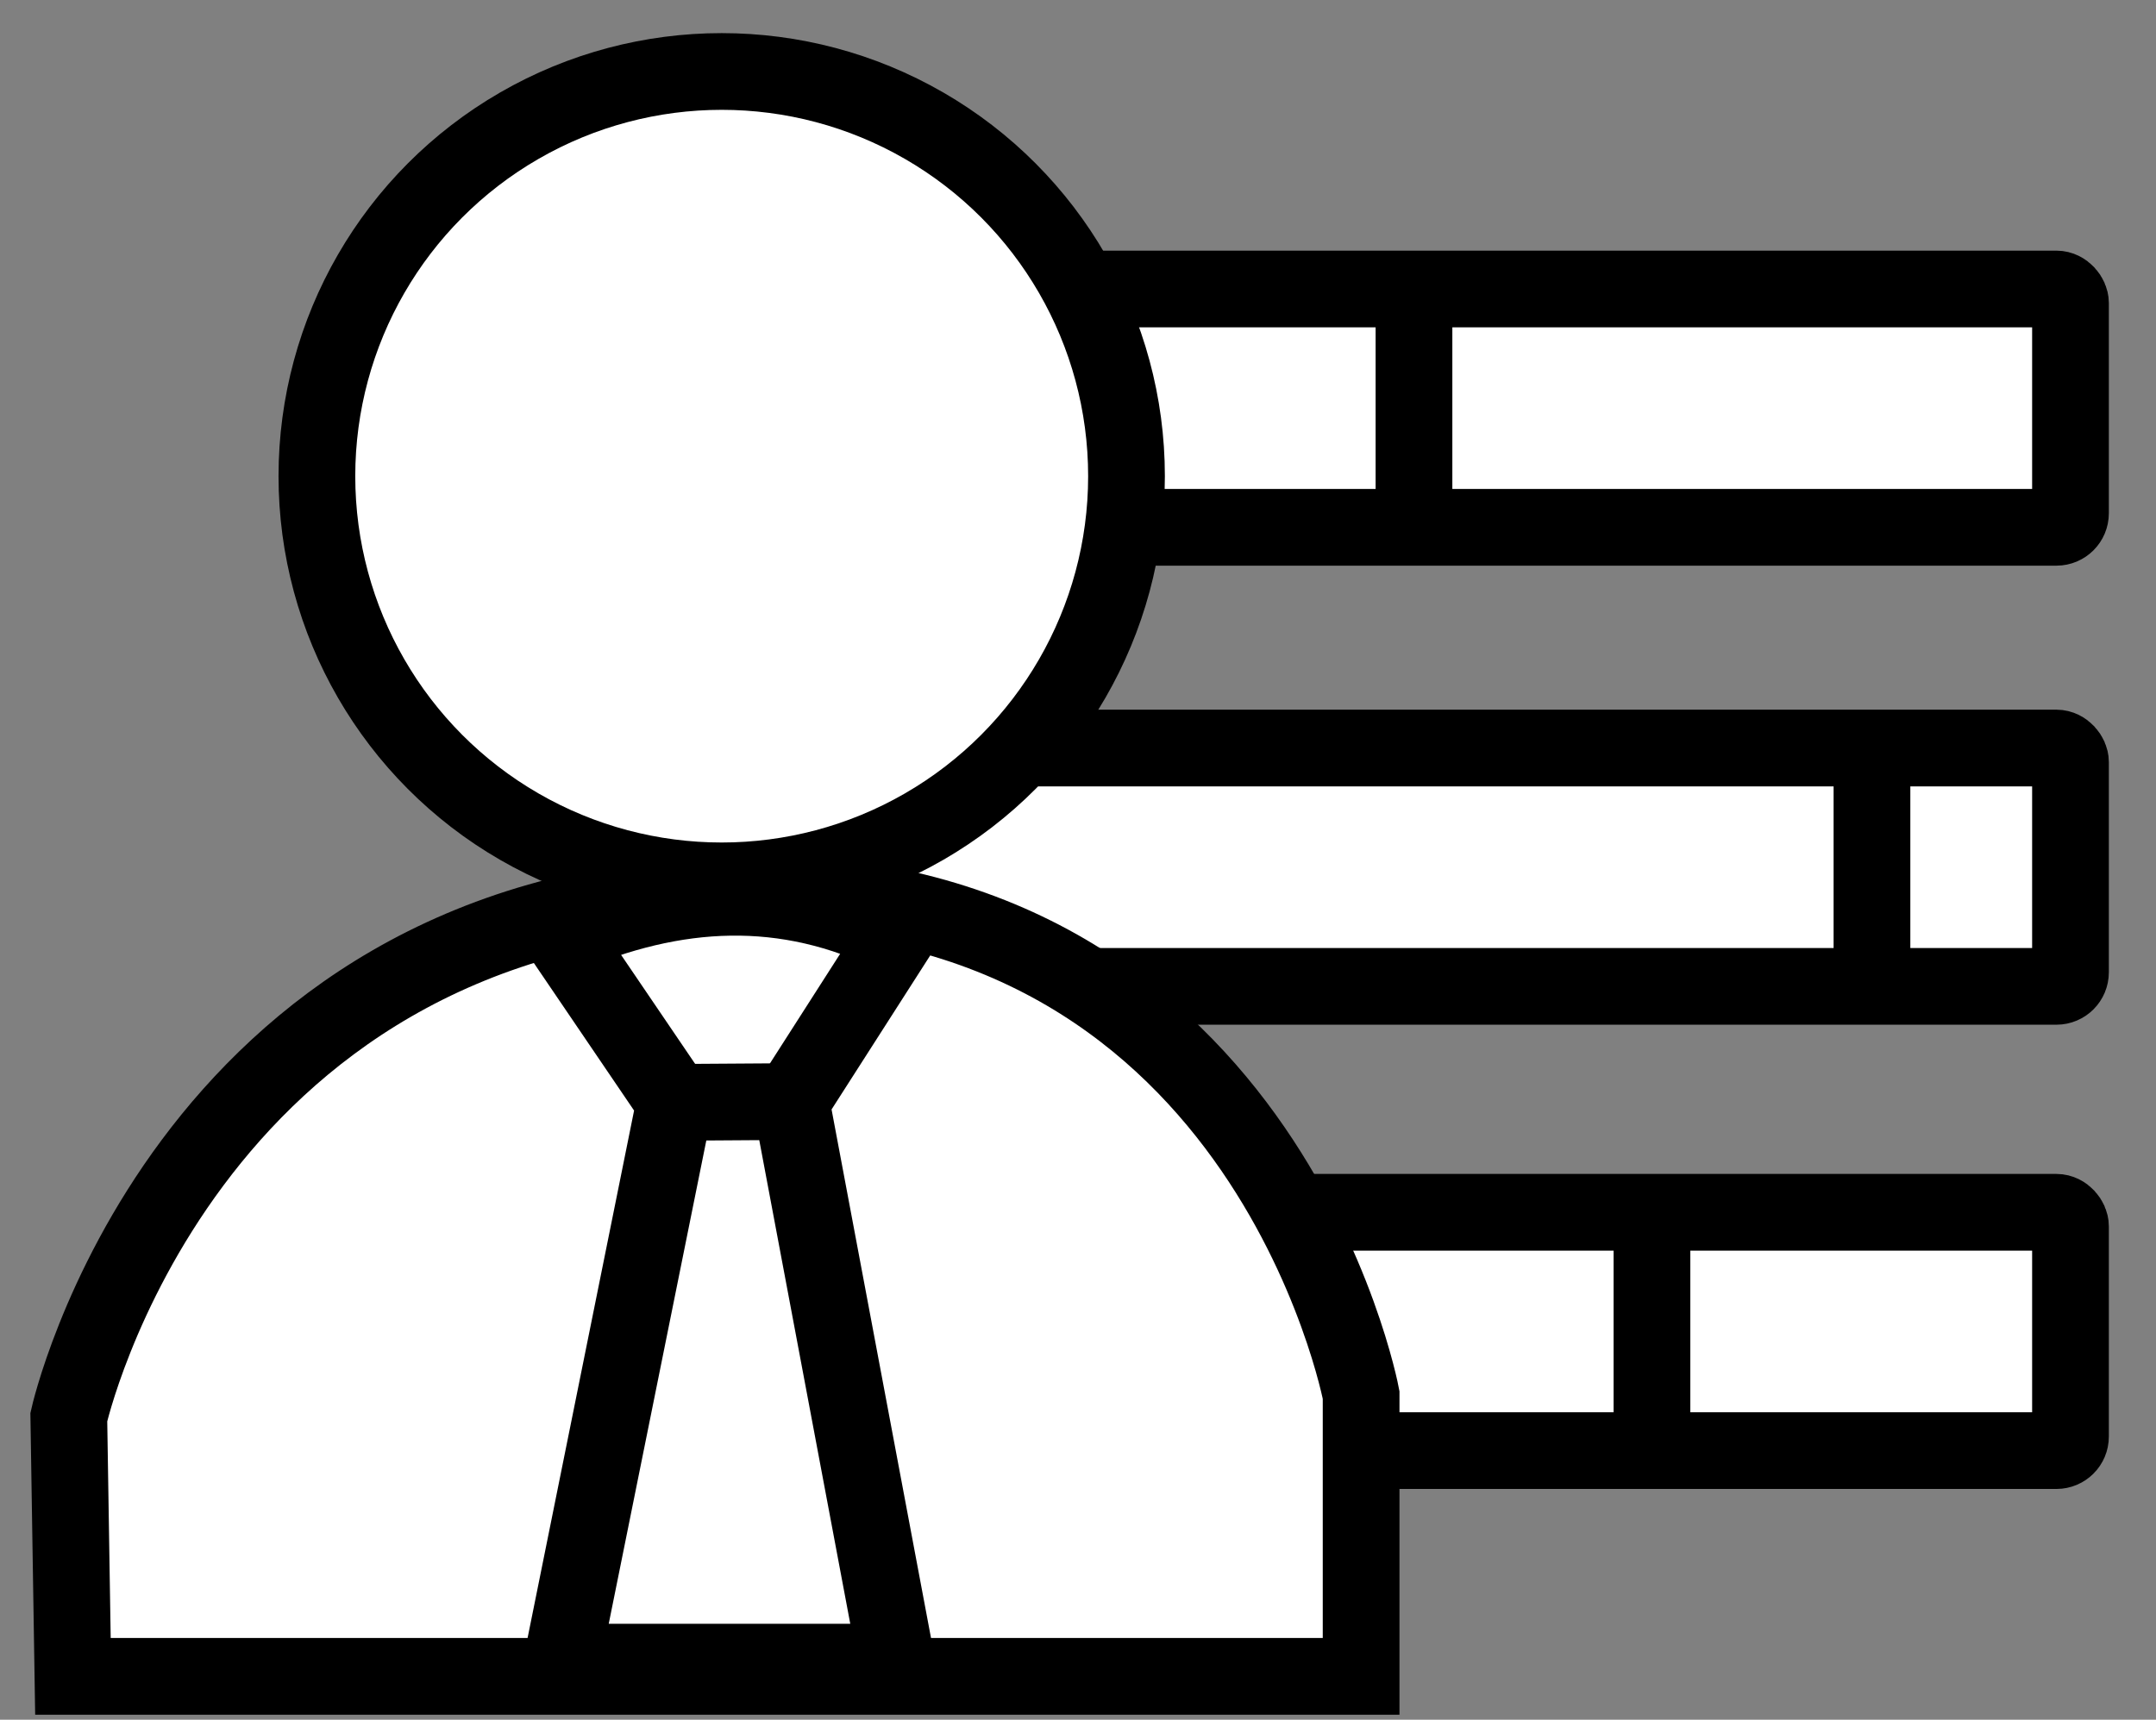 <?xml version="1.0" encoding="UTF-8" standalone="no"?>
<svg
   xmlns:dc="http://purl.org/dc/elements/1.1/"
   xmlns:cc="http://creativecommons.org/ns#"
   xmlns:rdf="http://www.w3.org/1999/02/22-rdf-syntax-ns#"
   xmlns:svg="http://www.w3.org/2000/svg"
   xmlns="http://www.w3.org/2000/svg"
   xmlns:sodipodi="http://sodipodi.sourceforge.net/DTD/sodipodi-0.dtd"
   xmlns:inkscape="http://www.inkscape.org/namespaces/inkscape"
   version="1.1"
   id="svg2"
   width="120.32"
   height="96"
   viewBox="0 0 120.32 96"
   sodipodi:docname="nom.svg"
   inkscape:version="1.0 (4035a4fb49, 2020-05-01)">
  <rect x="0" y="0" width="120.32" height="96" fill="#808080" stroke="none"/>
  <defs
     id="defs6" />
  <sodipodi:namedview
     inkscape:document-rotation="0"
     pagecolor="#ffffff"
     bordercolor="#666666"
     borderopacity="1"
     objecttolerance="10"
     gridtolerance="10"
     guidetolerance="10"
     inkscape:pageopacity="0"
     inkscape:pageshadow="2"
     inkscape:window-width="1364"
     inkscape:window-height="694"
     id="namedview4"
     showgrid="false"
     inkscape:zoom="5.5104167"
     inkscape:cx="70.119056"
     inkscape:cy="43.145675"
     inkscape:window-x="0"
     inkscape:window-y="0"
     inkscape:window-maximized="1"
     inkscape:current-layer="g10" />
  <g
     inkscape:groupmode="layer"
     inkscape:label="Image"
     id="g10">
    <rect
       style="fill:#ffffff;fill-opacity:1;stroke:#000000;stroke-width:4.282;stroke-linejoin:bevel;stroke-miterlimit:4;stroke-dasharray:none;stroke-opacity:1"
       id="rect863"
       width="66.518"
       height="13.304"
       x="49.03"
       y="67.673"
       rx="0.785"
       ry="0.785" />
    <rect
       style="fill:#ffffff;fill-opacity:1;stroke:#000000;stroke-width:4.282;stroke-linejoin:bevel;stroke-miterlimit:4;stroke-dasharray:none;stroke-opacity:1"
       id="rect859"
       width="66.518"
       height="13.304"
       x="49.03"
       y="16.132"
       rx="0.785"
       ry="0.785" />
    <rect
       ry="0.785"
       rx="0.785"
       y="41.757"
       x="49.03"
       height="13.304"
       width="66.518"
       id="rect861"
       style="fill:#ffffff;fill-opacity:1;stroke:#000000;stroke-width:4.282;stroke-linejoin:bevel;stroke-miterlimit:4;stroke-dasharray:none;stroke-opacity:1" />
    <path
       style="fill:#ffffff;fill-opacity:1;stroke:#000000;stroke-width:4.282;stroke-linecap:butt;stroke-linejoin:miter;stroke-miterlimit:4;stroke-dasharray:none;stroke-opacity:1"
       d="M 4.07,93.579 H 75.96 V 77.869 c 0,0 -5.485,-29.1 -35.663,-28.001 C 10.119,50.967 3.84,79.106 3.84,79.106 Z"
       id="path857"
       sodipodi:nodetypes="ccczcc" />
    <path
       style="fill:none;stroke:#000000;stroke-width:4.282;stroke-linecap:butt;stroke-linejoin:miter;stroke-miterlimit:4;stroke-dasharray:none;stroke-opacity:1"
       d="m 31.368,52.266 c 6.297,-2.716 12.458,-3.086 18.687,0 l -5.909,9.227 5.886,31.292 H 31.355 l 6.308,-31.249 z"
       id="path865"
       sodipodi:nodetypes="ccccccc" />
    <path
       style="fill:none;stroke:#000000;stroke-width:4.282;stroke-linecap:butt;stroke-linejoin:miter;stroke-miterlimit:4;stroke-dasharray:none;stroke-opacity:1"
       d="m 37.662,61.536 6.484,-0.043"
       id="path867"
       sodipodi:nodetypes="cc" />
    <path
       style="fill:none;stroke:#000000;stroke-width:4.282;stroke-linecap:butt;stroke-linejoin:miter;stroke-miterlimit:4;stroke-dasharray:none;stroke-opacity:1"
       d="M 78.91,15.214 V 30.074"
       id="path869" />
    <path
       style="fill:none;stroke:#000000;stroke-width:4.282;stroke-linecap:butt;stroke-linejoin:miter;stroke-miterlimit:4;stroke-dasharray:none;stroke-opacity:1"
       d="M 104.469,43.197 V 55.221"
       id="path871" />
    <path
       style="fill:none;stroke:#000000;stroke-width:4.282;stroke-linecap:butt;stroke-linejoin:miter;stroke-miterlimit:4;stroke-dasharray:none;stroke-opacity:1"
       d="M 92.191,67.454 V 80.702"
       id="path873" />
    <circle
       style="fill:#ffffff;fill-opacity:1;stroke:#000000;stroke-width:4.282;stroke-linejoin:bevel;stroke-miterlimit:4;stroke-dasharray:none;stroke-opacity:1"
       id="path875"
       cx="40.276"
       cy="26.581"
       r="22.591" />
  </g>
</svg>
